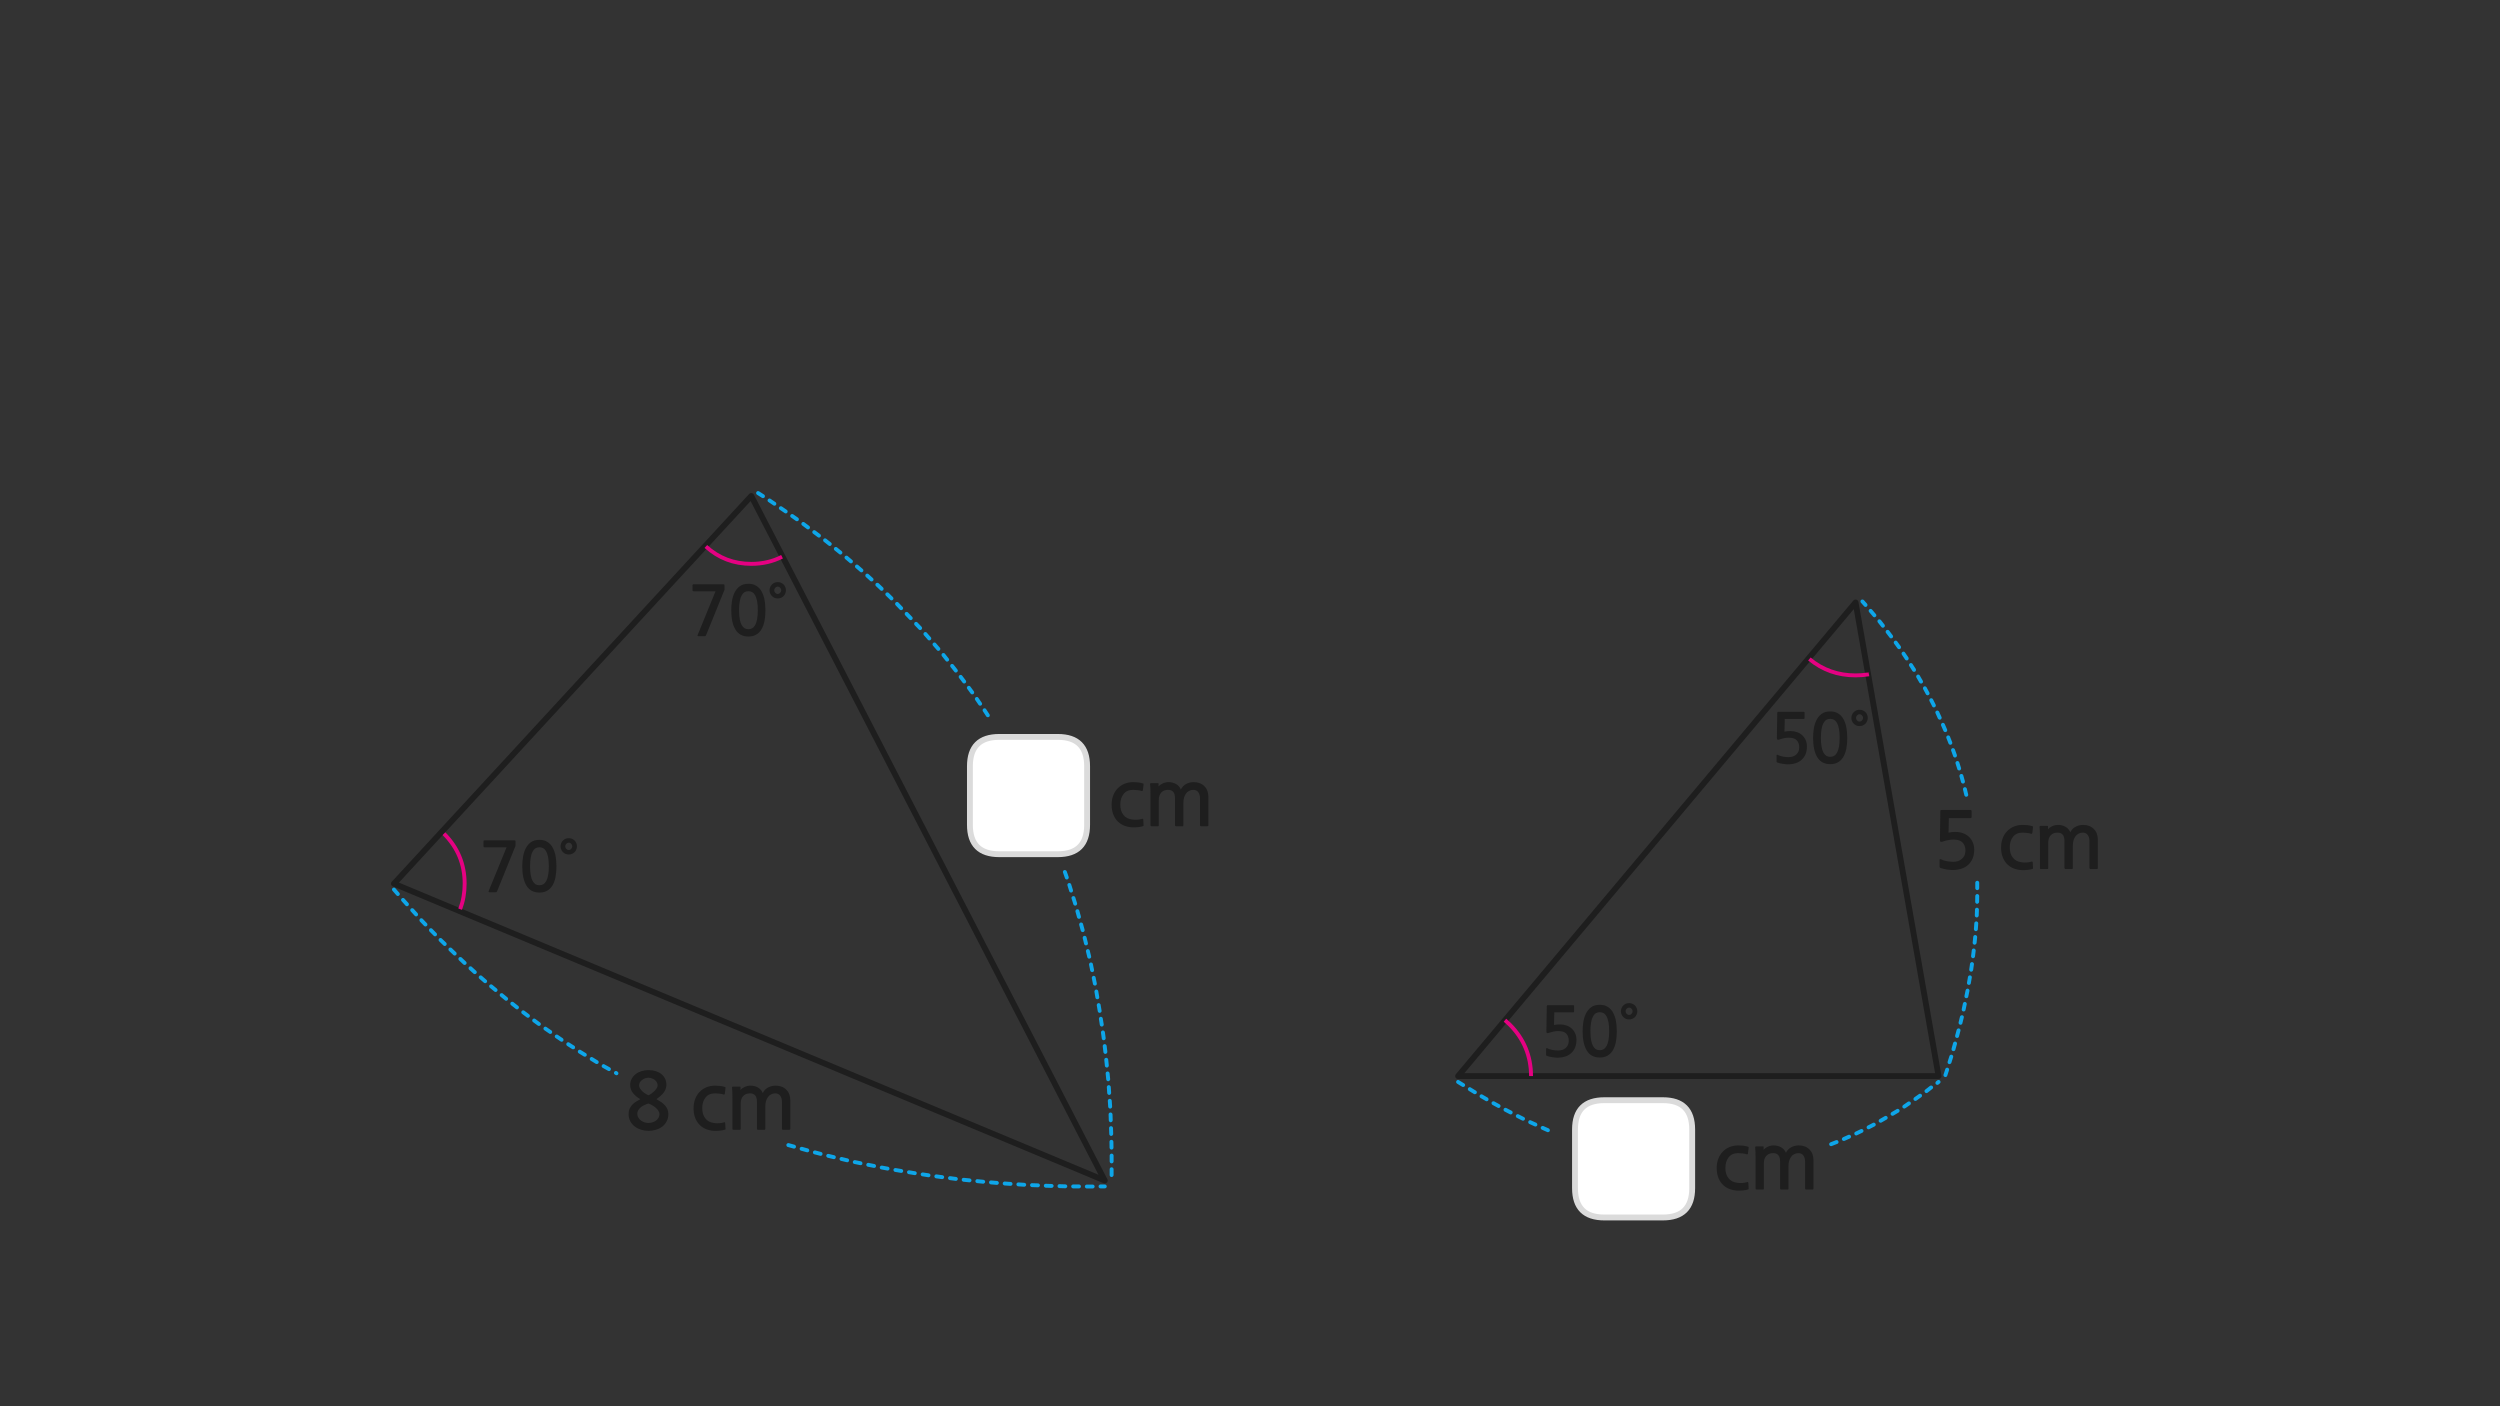 
<svg xmlns="http://www.w3.org/2000/svg" version="1.1" xmlns:xlink="http://www.w3.org/1999/xlink" preserveAspectRatio="none" x="0px" y="0px" width="1280px" height="720px" viewBox="0 0 1280 720">
<rect x="0" y="0" width="1280" height="720" fill="#333333" stroke="none"/>
<defs>
<g id="Layer0_0_FILL">
<path fill="#1E1E1E" stroke="none" d="
M 1072 424.4
Q 1069.95 422.35 1066.55 422.35 1064.5 422.35 1062.7 423.3 1060.9 424.25 1060 426.15 1059.25 424.3 1057.5 423.3 1055.8 422.35 1053.7 422.35 1052.15 422.35 1050.75 423 1049.35 423.65 1048.55 424.55
L 1048.6 423.15
Q 1048.6 422.85 1048.25 422.85
L 1044.85 422.85
Q 1044.2 422.85 1044.25 423.35 1044.35 424.15 1044.4 425.55 1044.45 426.95 1044.45 428.5
L 1044.45 444.4
Q 1044.45 444.6 1044.55 444.8 1044.7 444.95 1044.9 444.95
L 1048.25 444.95
Q 1048.7 444.95 1048.7 444.45
L 1048.7 431.45
Q 1048.7 429.05 1049.95 427.7 1051.2 426.3 1053.45 426.3 1057 426.3 1057 430.55
L 1057 444.4
Q 1057 444.6 1057.15 444.8 1057.3 444.95 1057.5 444.95
L 1060.85 444.95
Q 1061.3 444.95 1061.3 444.45
L 1061.3 432.85
Q 1061.3 431.45 1061.65 430.25 1062 429.05 1062.65 428.2 1063.25 427.3 1064.2 426.85 1065.15 426.3 1066.35 426.3 1068.05 426.3 1068.9 427.5 1069.8 428.7 1069.8 430.55
L 1069.8 444.4
Q 1069.8 444.6 1069.95 444.8 1070.1 444.95 1070.3 444.95
L 1073.65 444.95
Q 1073.8 444.95 1074 444.8 1074.1 444.65 1074.1 444.45
L 1074.1 430.05
Q 1074.1 426.4 1072 424.4
M 1030.6 439.15
Q 1029 437.15 1029 433.9 1029 430.5 1030.7 428.4 1032.35 426.3 1035.6 426.3 1036.65 426.3 1037.8 426.45 1039 426.55 1039.9 426.9 1040.25 426.95 1040.35 426.85 1040.55 426.7 1040.55 426.45
L 1040.9 423.7
Q 1040.95 423.3 1040.9 423.2 1040.8 423.1 1040.65 423.05 1039.45 422.65 1038.2 422.5 1036.9 422.35 1035.7 422.35 1033.15 422.35 1031.1 423.2 1029.1 424.05 1027.6 425.6 1026.15 427.1 1025.35 429.25 1024.55 431.35 1024.55 433.9 1024.55 436.3 1025.2 438.35 1025.9 440.4 1027.2 441.95 1028.5 443.45 1030.45 444.4 1032.4 445.3 1034.9 445.5 1035.7 445.5 1036.5 445.5 1037.35 445.5 1038.05 445.4 1038.8 445.3 1039.45 445.2 1040.1 445.1 1040.55 444.9 1040.85 444.85 1040.9 444.7 1040.95 444.55 1040.9 444.25
L 1040.75 441.5
Q 1040.7 441.25 1040.6 441.15 1040.45 441 1040.1 441.15 1037.9 441.85 1035.15 441.5 1032.15 441.15 1030.6 439.15
M 993.6 414.85
Q 993.45 414.95 993.45 415.4
L 993.25 430.15
Q 993.25 431.5 994.8 430.85 996.05 430.4 997.45 430.15 998.85 429.85 1000.15 429.85 1003.45 429.85 1004.85 431.4 1006.3 432.9 1006.3 435.5 1006.3 438.2 1004.5 439.7 1002.8 441.25 1000.1 441.25 999.4 441.25 998.55 441.15 997.75 441.1 996.9 440.95 996.05 440.75 995.25 440.55 994.45 440.3 993.9 440 993.05 439.6 993.05 440.3
L 993.05 443.55
Q 993.05 443.85 993.05 444 993.1 444.1 993.35 444.3 994 444.6 994.95 444.8 995.85 445.05 996.8 445.2 997.75 445.3 998.55 445.4 999.4 445.45 999.8 445.45 1002.1 445.45 1004.15 444.8 1006.25 444.15 1007.65 442.85 1010.8 440.05 1010.8 435 1010.8 432.9 1010.05 431.25 1009.3 429.55 1008 428.35 1006.7 427.2 1004.95 426.55 1003.2 425.95 1001.2 425.95 999.25 425.95 997.65 426.3
L 997.8 418.9 1008.95 418.9
Q 1009.2 418.9 1009.35 418.7 1009.45 418.55 1009.45 418.3
L 1009.45 415.25
Q 1009.45 415.05 1009.35 414.9 1009.2 414.7 1008.95 414.7
L 994.3 414.7
Q 993.7 414.7 993.6 414.85
M 613.5 405.6
Q 614.4 406.8 614.4 408.65
L 614.4 422.5
Q 614.4 422.7 614.55 422.9 614.7 423.05 614.9 423.05
L 618.25 423.05
Q 618.4 423.05 618.6 422.9 618.7 422.75 618.7 422.55
L 618.7 408.15
Q 618.7 404.5 616.6 402.5 614.55 400.45 611.15 400.45 609.1 400.45 607.3 401.4 605.5 402.35 604.6 404.25 603.85 402.4 602.1 401.4 600.4 400.45 598.3 400.45 596.75 400.45 595.35 401.1 593.95 401.75 593.15 402.65
L 593.2 401.25
Q 593.2 400.95 592.85 400.95
L 589.45 400.95
Q 588.8 400.95 588.85 401.45 588.95 402.25 589 403.65 589.05 405.05 589.05 406.6
L 589.05 422.5
Q 589.05 422.7 589.15 422.9 589.3 423.05 589.5 423.05
L 592.85 423.05
Q 593.3 423.05 593.3 422.55
L 593.3 409.55
Q 593.3 407.15 594.55 405.8 595.8 404.4 598.05 404.4 601.6 404.4 601.6 408.65
L 601.6 422.5
Q 601.6 422.7 601.75 422.9 601.9 423.05 602.1 423.05
L 605.45 423.05
Q 605.9 423.05 605.9 422.55
L 605.9 410.95
Q 605.9 409.55 606.25 408.35 606.6 407.15 607.25 406.3 607.85 405.4 608.8 404.95 609.75 404.4 610.95 404.4 612.65 404.4 613.5 405.6
M 585.5 401.3
Q 585.4 401.2 585.25 401.15 584.05 400.75 582.8 400.6 581.5 400.45 580.3 400.45 577.75 400.45 575.7 401.3 573.7 402.15 572.2 403.7 570.75 405.2 569.95 407.35 569.15 409.45 569.15 412 569.15 414.4 569.8 416.45 570.5 418.5 571.8 420.05 573.1 421.55 575.05 422.5 577 423.4 579.5 423.6 580.3 423.6 581.1 423.6 581.95 423.6 582.65 423.5 583.4 423.4 584.05 423.3 584.7 423.2 585.15 423 585.45 422.95 585.5 422.8 585.55 422.65 585.5 422.35
L 585.35 419.6
Q 585.3 419.35 585.2 419.25 585.05 419.1 584.7 419.25 582.5 419.95 579.75 419.6 576.75 419.25 575.2 417.25 573.6 415.25 573.6 412 573.6 408.6 575.3 406.5 576.95 404.4 580.2 404.4 581.25 404.4 582.4 404.55 583.6 404.65 584.5 405 584.85 405.05 584.95 404.95 585.15 404.8 585.15 404.55
L 585.5 401.8
Q 585.55 401.4 585.5 401.3
M 899.25 586.95
Q 898.6 586.95 898.65 587.45 898.75 588.25 898.8 589.65 898.85 591.05 898.85 592.6
L 898.85 608.5
Q 898.85 608.7 898.95 608.9 899.1 609.05 899.3 609.05
L 902.65 609.05
Q 903.1 609.05 903.1 608.55
L 903.1 595.55
Q 903.1 593.15 904.35 591.8 905.6 590.4 907.85 590.4 911.4 590.4 911.4 594.65
L 911.4 608.5
Q 911.4 608.7 911.55 608.9 911.7 609.05 911.9 609.05
L 915.25 609.05
Q 915.7 609.05 915.7 608.55
L 915.7 596.95
Q 915.7 595.55 916.05 594.35 916.4 593.15 917.05 592.3 917.65 591.4 918.6 590.95 919.55 590.4 920.75 590.4 922.45 590.4 923.3 591.6 924.2 592.8 924.2 594.65
L 924.2 608.5
Q 924.2 608.7 924.35 608.9 924.5 609.05 924.7 609.05
L 928.05 609.05
Q 928.2 609.05 928.4 608.9 928.5 608.75 928.5 608.55
L 928.5 594.15
Q 928.5 590.5 926.4 588.5 924.35 586.45 920.95 586.45 918.9 586.45 917.1 587.4 915.3 588.35 914.4 590.25 913.65 588.4 911.9 587.4 910.2 586.45 908.1 586.45 906.55 586.45 905.15 587.1 903.75 587.75 902.95 588.65
L 903 587.25
Q 903 586.95 902.65 586.95
L 899.25 586.95
M 882 589.7
Q 880.55 591.2 879.75 593.35 878.95 595.45 878.95 598 878.95 600.4 879.6 602.45 880.3 604.5 881.6 606.05 882.9 607.55 884.85 608.5 886.8 609.4 889.3 609.6 890.1 609.6 890.9 609.6 891.75 609.6 892.45 609.5 893.2 609.4 893.85 609.3 894.5 609.2 894.95 609 895.25 608.95 895.3 608.8 895.35 608.65 895.3 608.35
L 895.15 605.6
Q 895.1 605.35 895 605.25 894.85 605.1 894.5 605.25 892.3 605.95 889.55 605.6 886.55 605.25 885 603.25 883.4 601.25 883.4 598 883.4 594.6 885.1 592.5 886.75 590.4 890 590.4 891.05 590.4 892.2 590.55 893.4 590.65 894.3 591 894.65 591.05 894.75 590.95 894.95 590.8 894.95 590.55
L 895.3 587.8
Q 895.35 587.4 895.3 587.3 895.2 587.2 895.05 587.15 893.85 586.75 892.6 586.6 891.3 586.45 890.1 586.45 887.55 586.45 885.5 587.3 883.5 588.15 882 589.7
M 393.2 561.7
Q 393.8 560.8 394.75 560.35 395.7 559.8 396.9 559.8 398.6 559.8 399.45 561 400.35 562.2 400.35 564.05
L 400.35 577.9
Q 400.35 578.1 400.5 578.3 400.65 578.45 400.85 578.45
L 404.2 578.45
Q 404.35 578.45 404.55 578.3 404.65 578.15 404.65 577.95
L 404.65 563.55
Q 404.65 559.9 402.55 557.9 400.5 555.85 397.1 555.85 395.05 555.85 393.25 556.8 391.45 557.75 390.55 559.65 389.8 557.8 388.05 556.8 386.35 555.85 384.25 555.85 382.7 555.85 381.3 556.5 379.9 557.15 379.1 558.05
L 379.15 556.65
Q 379.15 556.35 378.8 556.35
L 375.4 556.35
Q 374.75 556.35 374.8 556.85 374.9 557.65 374.95 559.05 375 560.45 375 562
L 375 577.9
Q 375 578.1 375.1 578.3 375.25 578.45 375.45 578.45
L 378.8 578.45
Q 379.25 578.45 379.25 577.95
L 379.25 564.95
Q 379.25 562.55 380.5 561.2 381.75 559.8 384 559.8 387.55 559.8 387.55 564.05
L 387.55 577.9
Q 387.55 578.1 387.7 578.3 387.85 578.45 388.05 578.45
L 391.4 578.45
Q 391.85 578.45 391.85 577.95
L 391.85 566.35
Q 391.85 564.95 392.2 563.75 392.55 562.55 393.2 561.7
M 359.55 567.4
Q 359.55 564 361.25 561.9 362.9 559.8 366.15 559.8 367.2 559.8 368.35 559.95 369.55 560.05 370.45 560.4 370.8 560.45 370.9 560.35 371.1 560.2 371.1 559.95
L 371.45 557.2
Q 371.5 556.8 371.45 556.7 371.35 556.6 371.2 556.55 370 556.15 368.75 556 367.45 555.85 366.25 555.85 363.7 555.85 361.65 556.7 359.65 557.55 358.15 559.1 356.7 560.6 355.9 562.75 355.1 564.85 355.1 567.4 355.1 569.8 355.75 571.85 356.45 573.9 357.75 575.45 359.05 576.95 361 577.9 362.95 578.8 365.45 579 366.25 579 367.05 579 367.9 579 368.6 578.9 369.35 578.8 370 578.7 370.65 578.6 371.1 578.4 371.4 578.35 371.45 578.2 371.5 578.05 371.45 577.75
L 371.3 575
Q 371.25 574.75 371.15 574.65 371 574.5 370.65 574.65 368.45 575.35 365.7 575 362.7 574.65 361.15 572.65 359.55 570.65 359.55 567.4
M 323.4 552.4
Q 322.65 553.8 322.65 555.5 322.65 557.8 324.05 559.6 325.45 561.4 327.85 562.8 326.65 563.4 325.55 564.1 324.45 564.8 323.65 565.7 322.85 566.6 322.3 567.75 321.85 568.9 321.85 570.4 321.85 572.55 322.75 574.15 323.65 575.8 325.1 576.85 326.55 577.9 328.35 578.45 330.2 579 332 579 333.95 579 335.75 578.45 337.65 577.9 339.05 576.85 340.45 575.8 341.3 574.15 342.2 572.55 342.2 570.4 342.2 569 341.75 568 341.35 566.95 340.55 566.05 339.75 565.15 338.65 564.35 337.5 563.6 336.1 562.75 338.7 560.95 339.95 559.2 341.2 557.4 341.2 555.4 341.2 553.65 340.5 552.25 339.8 550.85 338.6 549.9 337.4 548.95 335.7 548.4 334 547.9 332 547.9 330.05 547.9 328.35 548.45 326.65 549 325.4 550 324.15 551 323.4 552.4
M 335.3 552.95
Q 335.95 553.5 336.3 554.2 336.7 554.9 336.7 555.7 336.7 556.4 336.2 557.2 335.7 558 334.95 558.75 334.2 559.45 333.4 560 332.65 560.55 332 560.8 331.5 560.6 330.7 560.1 329.9 559.65 329.1 558.95 328.35 558.25 327.8 557.45 327.2 556.65 327.2 555.8 327.2 554.85 327.65 554.1 328.1 553.4 328.8 552.9 329.45 552.4 330.3 552.1 331.15 551.8 332 551.8 332.95 551.8 333.8 552.15 334.65 552.4 335.3 552.95
M 326.9 568.25
Q 327.5 567.35 328.35 566.7 329.2 566.05 330.25 565.65 331.2 565.2 332 565 333 565.35 334 565.95 335 566.55 335.85 567.25 336.65 568 337.15 568.8 337.65 569.65 337.65 570.4 337.65 571.45 337.15 572.3 336.65 573.15 335.85 573.75 335.05 574.35 334.05 574.65 333 574.95 332 574.95 331.05 574.95 330 574.65 329 574.3 328.15 573.7 327.35 573.1 326.85 572.25 326.3 571.4 326.3 570.4 326.3 569.15 326.9 568.25
M 248.15 433.85
L 259.35 433.85 250.2 456.2
Q 250.05 456.6 250.2 456.7 250.35 456.85 250.85 456.85
L 253.7 456.85
Q 254.05 456.85 254.2 456.75 254.3 456.6 254.5 456.35
L 263.75 433.55
Q 263.95 433.3 263.95 433
L 263.95 430.85
Q 263.95 430.5 263.8 430.35 263.65 430.25 263.05 430.25
L 248.15 430.25
Q 247.55 430.25 247.55 430.8
L 247.55 433.25
Q 247.55 433.55 247.75 433.7 247.95 433.85 248.15 433.85
M 284.9 443.5
Q 284.9 442.05 284.75 440.5 284.6 438.95 284.3 437.45 283.9 435.95 283.3 434.6 282.7 433.25 281.7 432.2 280.75 431.2 279.4 430.6 278 430 276.2 430 273.45 430 271.7 431.3 270 432.6 269.05 434.6 268.1 436.6 267.75 438.95 267.4 441.35 267.4 443.5 267.4 449.9 269.55 453.45 271.7 457 276.2 457 278.45 457 280.05 456.1 281.7 455.2 282.8 453.45 283.85 451.75 284.4 449.2 284.9 446.7 284.9 443.5
M 271.75 439
Q 272.05 437.15 272.7 436 273.35 434.8 274.2 434.3 275.05 433.8 276.2 433.8 277.3 433.8 278.15 434.3 279.05 434.8 279.7 436 280.3 437.15 280.65 439 281 440.85 281 443.5 281 446.2 280.65 448.05 280.3 449.9 279.7 451.05 279.05 452.2 278.15 452.75 277.3 453.25 276.2 453.25 275.05 453.25 274.2 452.75 273.35 452.2 272.7 451.05 272.05 449.9 271.75 448.05 271.4 446.2 271.4 443.5 271.4 440.85 271.75 439
M 295.05 431.65
Q 294.75 430.9 294.2 430.35 293.6 429.8 292.85 429.45 292.1 429.15 291.2 429.15 290.3 429.15 289.55 429.45 288.8 429.8 288.25 430.35 287.65 430.9 287.35 431.65 287 432.45 287 433.3 287 434.2 287.35 434.95 287.65 435.75 288.25 436.3 288.8 436.85 289.55 437.2 290.3 437.5 291.2 437.5 292.1 437.5 292.85 437.2 293.6 436.85 294.2 436.3 294.75 435.75 295.05 434.95 295.4 434.2 295.4 433.3 295.4 432.45 295.05 431.65
M 291.2 431.45
Q 291.95 431.45 292.45 432.05 293 432.6 293 433.3 293 434.05 292.45 434.6 291.95 435.2 291.2 435.2 290.45 435.2 289.9 434.6 289.4 434.05 289.4 433.3 289.4 432.6 289.9 432.05 290.45 431.45 291.2 431.45
M 370.8 299.25
Q 370.65 299.15 370.05 299.15
L 355.15 299.15
Q 354.55 299.15 354.55 299.7
L 354.55 302.15
Q 354.55 302.45 354.75 302.6 354.95 302.75 355.15 302.75
L 366.35 302.75 357.2 325.1
Q 357.05 325.5 357.2 325.6 357.35 325.75 357.85 325.75
L 360.7 325.75
Q 361.05 325.75 361.2 325.65 361.3 325.5 361.5 325.25
L 370.75 302.45
Q 370.95 302.2 370.95 301.9
L 370.95 299.75
Q 370.95 299.4 370.8 299.25
M 391.3 306.35
Q 390.9 304.85 390.3 303.5 389.7 302.15 388.7 301.1 387.75 300.1 386.4 299.5 385 298.9 383.2 298.9 380.45 298.9 378.7 300.2 377 301.5 376.05 303.5 375.1 305.5 374.75 307.85 374.4 310.25 374.4 312.4 374.4 318.8 376.55 322.35 378.7 325.9 383.2 325.9 385.45 325.9 387.05 325 388.7 324.1 389.8 322.35 390.85 320.65 391.4 318.1 391.9 315.6 391.9 312.4 391.9 310.95 391.75 309.4 391.6 307.85 391.3 306.35
M 386.7 304.9
Q 387.3 306.05 387.65 307.9 388 309.75 388 312.4 388 315.1 387.65 316.95 387.3 318.8 386.7 319.95 386.05 321.1 385.15 321.65 384.3 322.15 383.2 322.15 382.05 322.15 381.2 321.65 380.35 321.1 379.7 319.95 379.05 318.8 378.75 316.95 378.4 315.1 378.4 312.4 378.4 309.75 378.75 307.9 379.05 306.05 379.7 304.9 380.35 303.7 381.2 303.2 382.05 302.7 383.2 302.7 384.3 302.7 385.15 303.2 386.05 303.7 386.7 304.9
M 402.4 302.2
Q 402.4 301.35 402.05 300.55 401.75 299.8 401.2 299.25 400.6 298.7 399.85 298.35 399.1 298.05 398.2 298.05 397.3 298.05 396.55 298.35 395.8 298.7 395.25 299.25 394.65 299.8 394.35 300.55 394 301.35 394 302.2 394 303.1 394.35 303.85 394.65 304.65 395.25 305.2 395.8 305.75 396.55 306.1 397.3 306.4 398.2 306.4 399.1 306.4 399.85 306.1 400.6 305.75 401.2 305.2 401.75 304.65 402.05 303.85 402.4 303.1 402.4 302.2
M 398.2 300.35
Q 398.95 300.35 399.45 300.95 400 301.5 400 302.2 400 302.95 399.45 303.5 398.95 304.1 398.2 304.1 397.45 304.1 396.9 303.5 396.4 302.95 396.4 302.2 396.4 301.5 396.9 300.95 397.45 300.35 398.2 300.35
M 831.15 514.8
Q 830.55 515.35 830.25 516.1 829.9 516.9 829.9 517.75 829.9 518.65 830.25 519.4 830.55 520.2 831.15 520.75 831.7 521.3 832.45 521.65 833.2 521.95 834.1 521.95 835 521.95 835.75 521.65 836.5 521.3 837.1 520.75 837.65 520.2 837.95 519.4 838.3 518.65 838.3 517.75 838.3 516.9 837.95 516.1 837.65 515.35 837.1 514.8 836.5 514.25 835.75 513.9 835 513.6 834.1 513.6 833.2 513.6 832.45 513.9 831.7 514.25 831.15 514.8
M 834.1 519.65
Q 833.35 519.65 832.8 519.05 832.3 518.5 832.3 517.75 832.3 517.05 832.8 516.5 833.35 515.9 834.1 515.9 834.85 515.9 835.35 516.5 835.9 517.05 835.9 517.75 835.9 518.5 835.35 519.05 834.85 519.65 834.1 519.65
M 814.6 515.75
Q 812.9 517.05 811.95 519.05 811 521.05 810.65 523.4 810.3 525.8 810.3 527.95 810.3 534.35 812.45 537.9 814.6 541.45 819.1 541.45 821.35 541.45 822.95 540.55 824.6 539.65 825.7 537.9 826.75 536.2 827.3 533.65 827.8 531.15 827.8 527.95 827.8 526.5 827.65 524.95 827.5 523.4 827.2 521.9 826.8 520.4 826.2 519.05 825.6 517.7 824.6 516.65 823.65 515.65 822.3 515.05 820.9 514.45 819.1 514.45 816.35 514.45 814.6 515.75
M 819.1 518.25
Q 820.2 518.25 821.05 518.75 821.95 519.25 822.6 520.45 823.2 521.6 823.55 523.45 823.9 525.3 823.9 527.95 823.9 530.65 823.55 532.5 823.2 534.35 822.6 535.5 821.95 536.65 821.05 537.2 820.2 537.7 819.1 537.7 817.95 537.7 817.1 537.2 816.25 536.65 815.6 535.5 814.95 534.35 814.65 532.5 814.3 530.65 814.3 527.95 814.3 525.3 814.65 523.45 814.95 521.6 815.6 520.45 816.25 519.25 817.1 518.75 817.95 518.25 819.1 518.25
M 792.1 514.75
Q 792 514.85 791.95 515.25
L 791.75 528.15
Q 791.75 529.35 793.15 528.8 794.25 528.4 795.45 528.15 796.7 527.9 797.8 527.9 800.7 527.9 801.95 529.25 803.2 530.6 803.2 532.85 803.2 535.2 801.65 536.55 800.15 537.85 797.8 537.85 797.15 537.85 796.45 537.8 795.7 537.75 795 537.6 794.25 537.45 793.55 537.25 792.85 537.05 792.35 536.75 791.6 536.45 791.6 537.05
L 791.6 539.9
Q 791.6 540.15 791.6 540.25 791.65 540.35 791.85 540.55 792.45 540.8 793.25 541 794.1 541.2 794.9 541.3 795.7 541.45 796.45 541.5 797.15 541.55 797.5 541.55 799.5 541.55 801.35 540.95 803.15 540.4 804.4 539.25 807.15 536.8 807.15 532.4 807.15 530.6 806.5 529.1 805.85 527.65 804.7 526.6 803.55 525.55 802.05 525.05 800.5 524.5 798.75 524.5 797 524.5 795.65 524.8
L 795.8 518.3 805.55 518.3
Q 805.75 518.3 805.85 518.15 805.95 518 805.95 517.8
L 805.95 515.1
Q 805.95 514.95 805.85 514.8 805.75 514.65 805.55 514.65
L 792.7 514.65
Q 792.2 514.65 792.1 514.75
M 953.75 363.7
Q 953 363.4 952.1 363.4 951.2 363.4 950.45 363.7 949.7 364.05 949.15 364.6 948.55 365.15 948.25 365.9 947.9 366.7 947.9 367.55 947.9 368.45 948.25 369.2 948.55 370 949.15 370.55 949.7 371.1 950.45 371.45 951.2 371.75 952.1 371.75 953 371.75 953.75 371.45 954.5 371.1 955.1 370.55 955.65 370 955.95 369.2 956.3 368.45 956.3 367.55 956.3 366.7 955.95 365.9 955.65 365.15 955.1 364.6 954.5 364.05 953.75 363.7
M 953.9 367.55
Q 953.9 368.3 953.35 368.85 952.85 369.45 952.1 369.45 951.35 369.45 950.8 368.85 950.3 368.3 950.3 367.55 950.3 366.85 950.8 366.3 951.35 365.7 952.1 365.7 952.85 365.7 953.35 366.3 953.9 366.85 953.9 367.55
M 928.65 373.2
Q 928.3 375.6 928.3 377.75 928.3 384.15 930.45 387.7 932.6 391.25 937.1 391.25 939.35 391.25 940.95 390.35 942.6 389.45 943.7 387.7 944.75 386 945.3 383.45 945.8 380.95 945.8 377.75 945.8 376.3 945.65 374.75 945.5 373.2 945.2 371.7 944.8 370.2 944.2 368.85 943.6 367.5 942.6 366.45 941.65 365.45 940.3 364.85 938.9 364.25 937.1 364.25 934.35 364.25 932.6 365.55 930.9 366.85 929.95 368.85 929 370.85 928.65 373.2
M 937.1 368.05
Q 938.2 368.05 939.05 368.55 939.95 369.05 940.6 370.25 941.2 371.4 941.55 373.25 941.9 375.1 941.9 377.75 941.9 380.45 941.55 382.3 941.2 384.15 940.6 385.3 939.95 386.45 939.05 387 938.2 387.5 937.1 387.5 935.95 387.5 935.1 387 934.25 386.45 933.6 385.3 932.95 384.15 932.65 382.3 932.3 380.45 932.3 377.75 932.3 375.1 932.65 373.25 932.95 371.4 933.6 370.25 934.25 369.05 935.1 368.55 935.95 368.05 937.1 368.05
M 913.8 368.1
L 923.55 368.1
Q 923.75 368.1 923.85 367.95 923.95 367.8 923.95 367.6
L 923.95 364.9
Q 923.95 364.75 923.85 364.6 923.75 364.45 923.55 364.45
L 910.7 364.45
Q 910.2 364.45 910.1 364.55 910 364.65 909.95 365.05
L 909.75 377.95
Q 909.75 379.15 911.15 378.6 912.25 378.2 913.45 377.95 914.7 377.7 915.8 377.7 918.7 377.7 919.95 379.05 921.2 380.4 921.2 382.65 921.2 385 919.65 386.35 918.15 387.65 915.8 387.65 915.15 387.65 914.45 387.6 913.7 387.55 913 387.4 912.25 387.25 911.55 387.05 910.85 386.85 910.35 386.55 909.6 386.25 909.6 386.85
L 909.6 389.7
Q 909.6 389.95 909.6 390.05 909.65 390.15 909.85 390.35 910.45 390.6 911.25 390.8 912.1 391 912.9 391.1 913.7 391.25 914.45 391.3 915.15 391.35 915.5 391.35 917.5 391.35 919.35 390.75 921.15 390.2 922.4 389.05 925.15 386.6 925.15 382.2 925.15 380.4 924.5 378.9 923.85 377.45 922.7 376.4 921.55 375.35 920.05 374.85 918.5 374.3 916.75 374.3 915 374.3 913.65 374.6
L 913.8 368.1 Z"/>

<path fill="#FFFFFF" stroke="none" d="
M 511.6 377.3
Q 496.6 377.3 496.6 392.3
L 496.6 422.35
Q 496.6 437.35 511.6 437.35
L 541.6 437.35
Q 556.6 437.35 556.6 422.35
L 556.6 392.3
Q 556.6 377.3 541.6 377.3
L 511.6 377.3
M 866.4 578.3
Q 866.4 563.3 851.4 563.3
L 821.4 563.3
Q 806.4 563.3 806.4 578.3
L 806.4 608.35
Q 806.4 623.35 821.4 623.35
L 851.4 623.35
Q 866.4 623.35 866.4 608.35
L 866.4 578.3 Z"/>
</g>

<g id="Layer0_0_STROKES_1_FILL">
<path fill="#0EA6E9" stroke="none" d="
M 496.3 605.35
Q 496.708 605.389 497 605.1 497.352 604.861 497.4 604.45 497.44 604.043 497.15 603.7 496.911 603.398 496.5 603.35 495 603.2 493.5 603.05 493.092 603.011 492.75 603.25 492.448 603.539 492.4 603.95 492.361 604.357 492.6 604.65 492.889 605.002 493.3 605.05 494.8 605.2 496.3 605.35
M 499.6 605.35
Q 499.889 605.702 500.3 605.75 501.8 605.9 503.3 606.05 503.708 606.089 504 605.8 504.352 605.561 504.4 605.15 504.44 604.743 504.15 604.4 503.911 604.098 503.5 604.05 502 603.9 500.5 603.75 500.092 603.711 499.75 603.95 499.448 604.239 499.4 604.65 499.361 605.057 499.6 605.35
M 510.45 604.65
Q 508.988 604.55 507.5 604.4 507.092 604.361 506.75 604.6 506.448 604.889 506.4 605.3 506.361 605.707 506.6 606 506.889 606.352 507.3 606.4 508.812 606.55 510.3 606.65 510.737 606.675 511.05 606.4 511.367 606.132 511.4 605.7 511.425 605.313 511.15 605 510.882 604.683 510.45 604.65
M 525.15 605.95
Q 524.882 605.633 524.45 605.6 522.975 605.5 521.45 605.4 521.063 605.375 520.75 605.65 520.433 605.918 520.4 606.3 520.375 606.737 520.65 607.05 520.918 607.367 521.3 607.4 522.825 607.5 524.3 607.6 524.737 607.625 525.05 607.35 525.367 607.082 525.4 606.65 525.425 606.263 525.15 605.95
M 518.15 605.5
Q 517.882 605.183 517.45 605.15 515.975 605.05 514.45 604.95 514.063 604.925 513.75 605.2 513.433 605.468 513.4 605.85 513.375 606.287 513.65 606.6 513.918 606.917 514.3 606.95 515.825 607.05 517.3 607.15 517.737 607.175 518.05 606.9 518.367 606.632 518.4 606.2 518.425 605.813 518.15 605.5
M 542.4 608.3
Q 543.925 608.35 545.4 608.4 545.83 608.411 546.1 608.1 546.432 607.839 546.45 607.4 546.461 607.02 546.15 606.7 545.889 606.418 545.45 606.4 543.975 606.35 542.45 606.3 542.07 606.289 541.75 606.55 541.468 606.861 541.45 607.25 541.439 607.68 541.7 607.95 542.011 608.282 542.4 608.3
M 534.75 606.35
Q 534.468 606.661 534.45 607.05 534.439 607.48 534.7 607.75 535.011 608.082 535.4 608.1 536.925 608.15 538.4 608.2 538.83 608.211 539.1 607.9 539.432 607.639 539.45 607.2 539.461 606.82 539.15 606.5 538.889 606.218 538.45 606.2 536.975 606.15 535.45 606.1 535.07 606.089 534.75 606.35
M 531.45 605.9
Q 529.925 605.85 528.4 605.8 528.02 605.789 527.7 606.05 527.418 606.361 527.4 606.75 527.389 607.18 527.65 607.45 527.961 607.782 528.35 607.8 529.875 607.85 531.4 607.9 531.829 607.911 532.1 607.6 532.432 607.339 532.45 606.9 532.461 606.52 532.15 606.2 531.889 605.918 531.45 605.9
M 566.35 606.75
Q 566.061 606.454 565.65 606.45 564.55 606.45 563.45 606.45 563.039 606.454 562.75 606.75 562.454 607.039 562.45 607.45 562.454 607.861 562.75 608.15 563.039 608.446 563.45 608.45 564.55 608.45 565.65 608.45 566.061 608.446 566.35 608.15 566.646 607.861 566.65 607.45 566.646 607.039 566.35 606.75
M 553.45 607.45
Q 553.446 607.039 553.15 606.75 552.861 606.454 552.45 606.45 550.95 606.45 549.45 606.45 549.039 606.454 548.75 606.75 548.454 607.039 548.45 607.45 548.454 607.861 548.75 608.15 549.039 608.446 549.45 608.45 550.95 608.45 552.45 608.45 552.861 608.446 553.15 608.15 553.446 607.861 553.45 607.45
M 556.45 606.5
Q 556.039 606.504 555.75 606.8 555.454 607.089 555.45 607.5 555.454 607.911 555.75 608.2 556.039 608.496 556.45 608.5 557.95 608.5 559.45 608.5 559.861 608.496 560.15 608.2 560.446 607.911 560.45 607.5 560.446 607.089 560.15 606.8 559.861 606.504 559.45 606.5 557.95 606.5 556.45 606.5
M 570.15 598.6
Q 570.132 598.211 569.8 597.9 569.53 597.639 569.1 597.65 568.711 597.668 568.4 597.95 568.139 598.27 568.15 598.65 568.199 600.15 568.15 601.6 568.139 602.03 568.4 602.3 568.711 602.632 569.1 602.65 569.53 602.661 569.8 602.35 570.132 602.089 570.15 601.65 570.201 600.15 570.15 598.6
M 441.4 595.05
Q 441.2 594.706 440.8 594.6 439.3 594.325 437.85 594 437.446 593.944 437.1 594.15 436.756 594.4 436.65 594.8 436.594 595.204 436.8 595.55 437.05 595.894 437.45 595.95 438.9 596.275 440.4 596.55 440.804 596.655 441.15 596.4 441.494 596.2 441.55 595.8 441.656 595.395 441.4 595.05
M 447.35 597.95
Q 447.754 598.055 448.1 597.8 448.444 597.6 448.5 597.2 448.606 596.795 448.35 596.45 448.15 596.106 447.75 596 446.25 595.725 444.75 595.4 444.346 595.344 444 595.55 443.656 595.8 443.55 596.2 443.494 596.605 443.7 596.95 443.95 597.294 444.35 597.35 445.85 597.675 447.35 597.95
M 455.4 598.5
Q 455.492 598.115 455.25 597.75 455.02 597.441 454.6 597.35 453.137 597.125 451.65 596.8 451.246 596.744 450.9 596.95 450.556 597.2 450.45 597.6 450.394 598.005 450.6 598.35 450.85 598.694 451.25 598.75 452.762 599.075 454.25 599.3 454.685 599.392 455 599.15 455.36 598.92 455.4 598.5
M 462.4 599.7
Q 462.492 599.315 462.25 598.95 462.02 598.641 461.6 598.55 460.125 598.325 458.6 598.05 458.215 598.008 457.85 598.25 457.54 598.48 457.45 598.85 457.408 599.285 457.65 599.6 457.88 599.959 458.25 600 459.775 600.275 461.25 600.5 461.685 600.592 462 600.35 462.36 600.12 462.4 599.7
M 469.2 600.1
Q 468.97 599.791 468.55 599.7 467.075 599.475 465.55 599.2 465.165 599.158 464.8 599.4 464.49 599.63 464.4 600 464.358 600.435 464.6 600.75 464.83 601.109 465.2 601.15 466.725 601.425 468.2 601.65 468.635 601.742 468.95 601.5 469.31 601.27 469.35 600.85 469.442 600.465 469.2 600.1
M 485.8 602.4
Q 485.463 602.659 485.4 603.05 485.346 603.477 485.6 603.8 485.859 604.137 486.25 604.2 487.775 604.4 489.25 604.6 489.677 604.653 490 604.4 490.337 604.141 490.4 603.7 490.454 603.323 490.2 603 489.941 602.663 489.5 602.6 488.025 602.4 486.5 602.2 486.123 602.147 485.8 602.4
M 479.5 601.3
Q 479.123 601.247 478.8 601.5 478.463 601.759 478.4 602.15 478.346 602.577 478.6 602.9 478.859 603.237 479.25 603.3 480.775 603.5 482.25 603.7 482.677 603.753 483 603.5 483.337 603.241 483.4 602.8 483.454 602.423 483.2 602.1 482.941 601.763 482.5 601.7 481.025 601.5 479.5 601.3
M 476 602.55
Q 476.337 602.291 476.4 601.85 476.454 601.473 476.2 601.15 475.941 600.813 475.5 600.75 474.05 600.562 472.55 600.3 472.165 600.258 471.8 600.5 471.49 600.73 471.4 601.1 471.358 601.535 471.6 601.85 471.83 602.209 472.2 602.25 473.75 602.538 475.25 602.75 475.677 602.803 476 602.55
M 429.85 593.15
Q 429.78 593.573 430 593.9 430.22 594.278 430.6 594.35 432.075 594.725 433.5 595.05 433.923 595.169 434.25 594.95 434.628 594.73 434.7 594.3 434.82 593.927 434.6 593.55 434.38 593.222 433.95 593.1 432.525 592.775 431.05 592.4 430.677 592.331 430.3 592.55 429.972 592.77 429.85 593.15
M 423.2 592.3
Q 423.42 592.678 423.8 592.75 425.275 593.125 426.7 593.45 427.123 593.569 427.45 593.35 427.828 593.13 427.9 592.7 428.02 592.327 427.8 591.95 427.58 591.622 427.15 591.5 425.725 591.175 424.25 590.8 423.877 590.731 423.5 590.95 423.172 591.17 423.05 591.55 422.98 591.973 423.2 592.3
M 416.95 591
Q 418.45 591.425 419.9 591.75 420.323 591.869 420.65 591.65 421.028 591.43 421.1 591 421.22 590.627 421 590.25 420.78 589.922 420.35 589.8 418.95 589.475 417.5 589.05 417.119 588.967 416.75 589.15 416.387 589.379 416.25 589.75 416.167 590.181 416.35 590.55 416.579 590.912 416.95 591
M 409.45 587.9
Q 409.367 588.331 409.55 588.7 409.779 589.062 410.15 589.15 411.625 589.575 413.05 589.95 413.481 590.082 413.85 589.85 414.212 589.671 414.3 589.25 414.433 588.869 414.2 588.5 414.021 588.138 413.6 588 412.175 587.625 410.7 587.2 410.319 587.117 409.95 587.3 409.587 587.529 409.45 587.9
M 402.75 586.8
Q 402.979 587.162 403.35 587.25 404.825 587.675 406.25 588.05 406.681 588.182 407.05 587.95 407.413 587.771 407.5 587.35 407.633 586.969 407.4 586.6 407.221 586.238 406.8 586.1 405.375 585.725 403.9 585.3 403.519 585.217 403.15 585.4 402.788 585.629 402.65 586 402.567 586.431 402.75 586.8
M 568.45 590.95
Q 568.154 591.239 568.15 591.65 568.15 593.15 568.15 594.65 568.154 595.061 568.45 595.35 568.739 595.646 569.15 595.65 569.561 595.646 569.85 595.35 570.146 595.061 570.15 594.65 570.15 593.15 570.15 591.65 570.146 591.239 569.85 590.95 569.561 590.654 569.15 590.65 568.739 590.654 568.45 590.95
M 570.1 587.6
Q 570.1 586.087 570.05 584.55 570.032 584.161 569.7 583.85 569.43 583.589 569 583.6 568.611 583.618 568.3 583.9 568.039 584.22 568.05 584.6 568.1 586.112 568.1 587.6 568.104 588.011 568.4 588.3 568.689 588.596 569.1 588.6 569.511 588.596 569.8 588.3 570.096 588.011 570.1 587.6
M 568.1 576.9
Q 567.839 577.22 567.85 577.6 567.9 579.125 567.95 580.6 567.968 581.039 568.25 581.3 568.57 581.611 568.95 581.6 569.389 581.582 569.65 581.25 569.961 580.98 569.95 580.55 569.9 579.075 569.85 577.55 569.832 577.161 569.5 576.85 569.23 576.589 568.8 576.6 568.411 576.618 568.1 576.9
M 567.85 569.9
Q 567.589 570.22 567.6 570.6 567.65 572.125 567.7 573.6 567.718 574.039 568 574.3 568.32 574.611 568.7 574.6 569.139 574.582 569.4 574.25 569.711 573.98 569.7 573.55 569.65 572.075 569.6 570.55 569.582 570.161 569.25 569.85 568.98 569.589 568.55 569.6 568.161 569.618 567.85 569.9
M 568.85 562.85
Q 568.537 562.575 568.1 562.6 567.718 562.633 567.45 562.95 567.175 563.263 567.2 563.65 567.3 565.175 567.4 566.65 567.433 567.082 567.75 567.35 568.063 567.625 568.45 567.6 568.882 567.567 569.15 567.25 569.425 566.937 569.4 566.5 569.3 565.025 569.2 563.5 569.167 563.118 568.85 562.85
M 566.95 555.95
Q 566.675 556.263 566.7 556.65 566.8 558.175 566.9 559.65 566.933 560.082 567.25 560.35 567.563 560.625 567.95 560.6 568.382 560.567 568.65 560.25 568.925 559.937 568.9 559.5 568.8 558.025 568.7 556.5 568.667 556.118 568.35 555.85 568.037 555.575 567.6 555.6 567.218 555.633 566.95 555.95
M 566.4 552.7
Q 566.448 553.111 566.75 553.35 567.093 553.64 567.5 553.6 567.911 553.552 568.15 553.2 568.439 552.908 568.4 552.5 568.25 551 568.1 549.5 568.052 549.089 567.7 548.8 567.407 548.561 567 548.6 566.589 548.648 566.3 548.95 566.061 549.292 566.1 549.7 566.25 551.2 566.4 552.7
M 566.3 541.6
Q 565.889 541.648 565.6 541.95 565.361 542.292 565.4 542.7 565.55 544.2 565.7 545.7 565.748 546.111 566.05 546.35 566.393 546.64 566.8 546.6 567.211 546.552 567.45 546.2 567.739 545.908 567.7 545.5 567.55 544 567.4 542.5 567.352 542.089 567 541.8 566.707 541.561 566.3 541.6
M 566.6 535.45
Q 566.537 535.059 566.2 534.8 565.877 534.546 565.45 534.6 565.059 534.663 564.8 535 564.547 535.323 564.6 535.7 564.8 537.212 564.95 538.7 564.998 539.111 565.3 539.35 565.643 539.64 566.05 539.6 566.461 539.552 566.7 539.2 566.989 538.908 566.95 538.5 566.8 536.987 566.6 535.45
M 563.9 528
Q 563.647 528.323 563.7 528.7 563.9 530.225 564.1 531.7 564.163 532.141 564.5 532.4 564.823 532.654 565.2 532.6 565.641 532.537 565.9 532.2 566.153 531.877 566.1 531.45 565.9 529.975 565.7 528.45 565.637 528.059 565.3 527.8 564.977 527.546 564.55 527.6 564.159 527.663 563.9 528
M 562.85 521
Q 562.608 521.365 562.65 521.75 562.912 523.25 563.1 524.7 563.163 525.141 563.5 525.4 563.823 525.654 564.2 525.6 564.641 525.537 564.9 525.2 565.153 524.877 565.1 524.45 564.888 522.95 564.6 521.4 564.559 521.03 564.2 520.8 563.885 520.558 563.45 520.6 563.08 520.69 562.85 521
M 561.75 514
Q 561.508 514.365 561.55 514.75 561.825 516.275 562.05 517.75 562.141 518.17 562.45 518.4 562.815 518.642 563.2 518.55 563.62 518.51 563.85 518.15 564.092 517.835 564 517.4 563.775 515.925 563.5 514.4 563.459 514.03 563.1 513.8 562.785 513.558 562.35 513.6 561.98 513.69 561.75 514
M 561.15 506.65
Q 560.78 506.74 560.55 507.05 560.308 507.415 560.35 507.8 560.625 509.325 560.85 510.8 560.941 511.22 561.25 511.45 561.615 511.692 562 511.6 562.42 511.56 562.65 511.2 562.892 510.885 562.8 510.45 562.575 508.975 562.3 507.45 562.259 507.08 561.9 506.85 561.585 506.608 561.15 506.65
M 560.95 500.45
Q 560.894 500.05 560.55 499.8 560.205 499.594 559.8 499.65 559.4 499.756 559.15 500.1 558.944 500.446 559 500.85 559.325 502.35 559.6 503.85 559.706 504.25 560.05 504.45 560.395 504.706 560.8 504.6 561.2 504.544 561.4 504.2 561.655 503.854 561.55 503.45 561.275 501.95 560.95 500.45
M 559.55 493.6
Q 559.494 493.2 559.15 492.95 558.804 492.744 558.4 492.8 558 492.906 557.75 493.25 557.544 493.596 557.6 494 557.925 495.45 558.2 496.95 558.306 497.35 558.65 497.55 558.995 497.806 559.4 497.7 559.8 497.644 560 497.3 560.255 496.954 560.15 496.55 559.875 495.05 559.55 493.6
M 556.15 486.4
Q 555.931 486.777 556 487.15 556.375 488.625 556.7 490.05 556.822 490.48 557.15 490.7 557.527 490.92 557.9 490.8 558.33 490.728 558.55 490.35 558.769 490.023 558.65 489.6 558.325 488.175 557.95 486.7 557.878 486.32 557.5 486.1 557.173 485.88 556.75 485.95 556.37 486.072 556.15 486.4
M 554.5 479.6
Q 554.281 479.977 554.35 480.35 554.725 481.825 555.05 483.25 555.172 483.68 555.5 483.9 555.877 484.12 556.25 484 556.68 483.928 556.9 483.55 557.119 483.223 557 482.8 556.675 481.375 556.3 479.9 556.228 479.52 555.85 479.3 555.523 479.08 555.1 479.15 554.72 479.272 554.5 479.6
M 555.3 475.95
Q 554.925 474.525 554.5 473.05 554.412 472.679 554.05 472.45 553.681 472.267 553.25 472.35 552.879 472.488 552.65 472.85 552.467 473.219 552.55 473.6 552.975 475.075 553.35 476.5 553.488 476.921 553.85 477.1 554.219 477.333 554.6 477.2 555.021 477.113 555.2 476.75 555.432 476.381 555.3 475.95
M 550.65 466.8
Q 551.075 468.275 551.45 469.7 551.588 470.121 551.95 470.3 552.319 470.533 552.7 470.4 553.121 470.312 553.3 469.95 553.532 469.581 553.4 469.15 553.025 467.725 552.6 466.25 552.512 465.879 552.15 465.65 551.781 465.467 551.35 465.55 550.979 465.688 550.75 466.05 550.567 466.419 550.65 466.8
M 550.05 458.9
Q 549.701 458.729 549.3 458.85 548.913 458.965 548.7 459.3 548.529 459.698 548.65 460.1 549.1 461.55 549.55 463 549.666 463.387 550 463.55 550.399 463.771 550.8 463.65 551.188 463.534 551.35 463.15 551.571 462.802 551.45 462.4 551 460.95 550.55 459.5 550.434 459.113 550.05 458.9
M 547.1 449.7
Q 547.283 449.358 547.15 448.95 546.65 447.525 546.15 446.1 546.005 445.732 545.6 445.55 545.257 445.366 544.85 445.5 544.482 445.645 544.3 446 544.116 446.393 544.25 446.75 544.75 448.175 545.25 449.6 545.395 450.017 545.75 450.2 546.141 450.384 546.5 450.25 546.917 450.106 547.1 449.7
M 548.7 456.95
Q 549.088 456.834 549.25 456.45 549.471 456.102 549.35 455.7 548.9 454.25 548.45 452.8 548.334 452.413 547.95 452.2 547.601 452.029 547.2 452.15 546.812 452.265 546.6 452.6 546.429 452.998 546.55 453.4 547 454.85 547.45 456.3 547.566 456.687 547.9 456.85 548.299 457.071 548.7 456.95
M 312.75 547.1
Q 312.634 546.713 312.25 546.5 310.888 545.787 309.55 545 309.196 544.78 308.8 544.85 308.406 544.986 308.2 545.35 307.98 545.704 308.05 546.1 308.187 546.494 308.55 546.7 309.912 547.513 311.3 548.25 311.699 548.471 312.1 548.35 312.487 548.235 312.65 547.85 312.871 547.502 312.75 547.1
M 315.1 550.35
Q 315.446 550.606 315.85 550.5 316.25 550.444 316.45 550.1 316.706 549.755 316.6 549.35 316.543 548.95 316.2 548.7 316.05 548.625 315.9 548.5 315.554 548.294 315.15 548.35 314.75 548.456 314.5 548.8 314.294 549.145 314.35 549.55 314.457 549.949 314.8 550.15 314.95 550.275 315.1 550.35
M 276.9 524.15
Q 276.86 523.744 276.5 523.5 275.288 522.6 274.1 521.7 273.763 521.446 273.35 521.5 272.945 521.563 272.7 521.9 272.446 522.237 272.5 522.65 272.564 523.054 272.9 523.3 274.112 524.2 275.35 525.1 275.702 525.341 276.1 525.25 276.507 525.21 276.75 524.85 276.992 524.548 276.9 524.15
M 279.8 525.85
Q 279.498 525.609 279.1 525.65 278.693 525.74 278.45 526.05 278.208 526.402 278.25 526.8 278.34 527.206 278.65 527.45 279.938 528.363 281.2 529.2 281.545 529.455 281.95 529.35 282.349 529.295 282.55 528.95 282.806 528.606 282.7 528.2 282.644 527.802 282.3 527.55 281.062 526.737 279.8 525.85
M 260.15 511.3
Q 260.102 510.89 259.75 510.6 258.625 509.675 257.45 508.7 257.158 508.461 256.75 508.5 256.339 508.547 256.05 508.85 255.811 509.192 255.85 509.6 255.897 510.01 256.2 510.25 257.375 511.225 258.5 512.15 258.842 512.438 259.25 512.4 259.661 512.353 259.9 512 260.189 511.708 260.15 511.3
M 245.1 500.45
Q 245.133 500.881 245.45 501.15 246.6 502.15 247.75 503.15 248.063 503.424 248.45 503.4 248.882 503.367 249.15 503.05 249.426 502.737 249.4 502.3 249.367 501.919 249.05 501.65 247.9 500.65 246.75 499.65 246.437 499.375 246 499.4 245.618 499.433 245.35 499.75 245.074 500.063 245.1 500.45
M 254.75 506.8
Q 254.702 506.39 254.35 506.1 253.225 505.175 252.05 504.2 251.758 503.961 251.35 504 250.939 504.047 250.65 504.35 250.411 504.692 250.45 505.1 250.497 505.51 250.8 505.75 251.975 506.725 253.1 507.65 253.442 507.938 253.85 507.9 254.261 507.853 254.5 507.5 254.789 507.208 254.75 506.8
M 265.45 516.4
Q 265.74 516.092 265.7 515.65 265.651 515.274 265.3 515 264.125 514.075 262.9 513.1 262.592 512.86 262.15 512.9 261.774 512.949 261.5 513.25 261.26 513.608 261.3 514 261.349 514.426 261.65 514.65 262.875 515.625 264.05 516.55 264.408 516.84 264.8 516.8 265.226 516.751 265.45 516.4
M 266.9 518.45
Q 266.964 518.854 267.3 519.1 268.5 520 269.7 520.9 270.037 521.153 270.45 521.1 270.855 521.037 271.1 520.7 271.354 520.363 271.3 519.95 271.236 519.546 270.9 519.3 269.7 518.4 268.5 517.5 268.163 517.246 267.75 517.3 267.345 517.363 267.1 517.7 266.846 518.037 266.9 518.45
M 301.95 542.4
Q 302.072 542.829 302.4 543.05 303.725 543.85 305 544.65 305.376 544.869 305.75 544.75 306.179 544.679 306.4 544.3 306.62 543.974 306.5 543.55 306.428 543.171 306.05 542.95 304.775 542.15 303.45 541.35 303.123 541.131 302.7 541.2 302.321 541.321 302.1 541.65 301.881 542.026 301.95 542.4
M 297.35 537.6
Q 297.023 537.381 296.6 537.45 296.221 537.571 296 537.9 295.781 538.276 295.85 538.65 295.972 539.079 296.3 539.3 297.625 540.1 298.9 540.9 299.276 541.119 299.65 541 300.079 540.929 300.3 540.55 300.52 540.224 300.4 539.8 300.328 539.421 299.95 539.2 298.675 538.4 297.35 537.6
M 289.95 534.85
Q 290.058 535.277 290.4 535.5 291.65 536.3 292.9 537.1 293.261 537.319 293.65 537.2 294.077 537.143 294.3 536.8 294.519 536.439 294.4 536 294.342 535.623 294 535.4 292.75 534.6 291.5 533.8 291.139 533.581 290.7 533.65 290.323 533.757 290.1 534.1 289.881 534.461 289.95 534.85
M 284.05 530.9
Q 284.156 531.298 284.5 531.5 285.75 532.375 287 533.2 287.345 533.455 287.75 533.35 288.149 533.295 288.35 532.95 288.606 532.606 288.5 532.2 288.444 531.802 288.1 531.55 286.85 530.725 285.6 529.85 285.255 529.644 284.85 529.7 284.452 529.805 284.2 530.15 283.994 530.494 284.05 530.9
M 239.9 495.8
Q 239.919 496.215 240.2 496.5 241.325 497.5 242.4 498.5 242.735 498.773 243.15 498.75 243.566 498.731 243.85 498.4 244.124 498.115 244.1 497.7 244.081 497.285 243.75 497 242.675 496 241.55 495 241.265 494.727 240.85 494.75 240.434 494.769 240.15 495.05 239.876 495.385 239.9 495.8
M 235 491.7
Q 236.112 492.788 237.2 493.8 237.535 494.073 237.95 494.05 238.366 494.031 238.65 493.7 238.924 493.415 238.9 493 238.881 492.585 238.55 492.3 237.488 491.312 236.4 490.25 236.093 489.99 235.65 490 235.262 490.005 234.95 490.3 234.689 490.606 234.7 491 234.706 491.438 235 491.7
M 229.6 486.15
Q 229.606 486.588 229.9 486.85 231 487.925 232.1 488.95 232.407 489.26 232.8 489.25 233.238 489.245 233.5 488.95 233.811 488.644 233.8 488.2 233.794 487.812 233.5 487.5 232.4 486.475 231.3 485.4 230.993 485.14 230.55 485.15 230.162 485.155 229.85 485.45 229.589 485.756 229.6 486.15
M 224.55 481.25
Q 224.554 481.661 224.85 481.95 225.9 483.012 227 484.05 227.307 484.36 227.7 484.35 228.138 484.345 228.4 484.05 228.711 483.744 228.7 483.3 228.694 482.912 228.4 482.6 227.3 481.587 226.25 480.55 225.961 480.254 225.55 480.25 225.139 480.254 224.85 480.55 224.554 480.839 224.55 481.25
M 221.35 475.55
Q 221.088 475.256 220.65 475.25 220.256 475.239 219.95 475.5 219.655 475.812 219.65 476.2 219.64 476.643 219.9 476.95 220.988 478.05 222.05 479.1 222.339 479.396 222.75 479.4 223.161 479.396 223.45 479.1 223.746 478.811 223.75 478.4 223.746 477.989 223.45 477.7 222.412 476.65 221.35 475.55
M 218.85 473.35
Q 218.86 472.957 218.55 472.65 217.525 471.55 216.45 470.45 216.188 470.156 215.75 470.15 215.356 470.139 215.05 470.4 214.755 470.712 214.75 471.1 214.74 471.543 215 471.85 216.075 472.95 217.1 474.05 217.412 474.344 217.8 474.35 218.244 474.361 218.55 474.05 218.845 473.788 218.85 473.35
M 210.05 465.95
Q 210.027 466.365 210.3 466.65 211.3 467.775 212.3 468.85 212.585 469.181 213 469.2 213.415 469.224 213.7 468.95 214.031 468.666 214.05 468.25 214.073 467.835 213.8 467.5 212.8 466.425 211.8 465.3 211.515 465.019 211.1 465 210.685 464.976 210.35 465.25 210.069 465.534 210.05 465.95
M 209.35 463.05
Q 209.373 462.635 209.1 462.3 208.1 461.237 207.1 460.1 206.831 459.783 206.4 459.75 206.013 459.724 205.7 460 205.383 460.268 205.35 460.65 205.325 461.087 205.6 461.4 206.6 462.563 207.6 463.65 207.885 463.981 208.3 464 208.715 464.024 209 463.75 209.331 463.466 209.35 463.05
M 200.7 455.35
Q 200.675 455.787 200.95 456.1 201.95 457.25 202.95 458.4 203.219 458.717 203.6 458.75 204.037 458.776 204.35 458.5 204.667 458.232 204.7 457.8 204.724 457.413 204.45 457.1 203.45 455.95 202.45 454.8 202.181 454.483 201.75 454.45 201.363 454.424 201.05 454.7 200.733 454.968 200.7 455.35
M 500.35 356.85
Q 499.944 356.794 499.6 357 499.255 357.252 499.15 357.65 499.094 358.055 499.3 358.4 500.175 359.65 501 360.9 501.252 361.244 501.65 361.3 502.056 361.406 502.4 361.15 502.745 360.949 502.8 360.55 502.905 360.145 502.65 359.8 501.825 358.55 500.95 357.3 500.748 356.956 500.35 356.85
M 496.85 351.55
Q 496.604 351.214 496.2 351.15 495.787 351.096 495.45 351.35 495.113 351.595 495.05 352 494.996 352.413 495.25 352.75 496.137 353.937 496.95 355.1 497.217 355.459 497.6 355.5 498.034 355.605 498.35 355.35 498.709 355.133 498.75 354.7 498.854 354.316 498.6 353.95 497.763 352.762 496.85 351.55
M 506.35 367.05
Q 506.693 366.851 506.75 366.45 506.856 366.048 506.6 365.7 505.775 364.4 504.9 363.1 504.701 362.758 504.3 362.65 503.897 362.594 503.55 362.8 503.207 363.049 503.1 363.45 503.044 363.852 503.25 364.2 504.125 365.5 504.95 366.8 505.199 367.142 505.6 367.2 506.003 367.306 506.35 367.05
M 492 345.55
Q 491.587 345.496 491.25 345.75 490.913 345.995 490.85 346.4 490.796 346.813 491.05 347.15 491.95 348.35 492.85 349.55 493.096 349.886 493.5 349.95 493.913 350.004 494.25 349.75 494.587 349.505 494.65 349.1 494.703 348.687 494.45 348.35 493.55 347.15 492.65 345.95 492.404 345.614 492 345.55
M 487.6 339.95
Q 487.208 339.91 486.85 340.15 486.549 340.424 486.5 340.8 486.46 341.242 486.7 341.55 487.675 342.775 488.6 343.95 488.874 344.301 489.25 344.35 489.692 344.39 490 344.1 490.351 343.876 490.4 343.45 490.44 343.058 490.15 342.7 489.225 341.525 488.25 340.3 488.026 339.999 487.6 339.95
M 485.7 337.1
Q 484.775 335.925 483.8 334.7 483.576 334.399 483.15 334.35 482.758 334.31 482.4 334.55 482.099 334.824 482.05 335.2 482.01 335.642 482.25 335.95 483.225 337.175 484.15 338.35 484.424 338.701 484.8 338.75 485.242 338.79 485.55 338.5 485.901 338.276 485.95 337.85 485.99 337.458 485.7 337.1
M 479.7 332.9
Q 479.969 333.217 480.35 333.25 480.787 333.276 481.1 333 481.417 332.732 481.45 332.3 481.474 331.913 481.2 331.6 480.2 330.45 479.2 329.3 478.931 328.983 478.5 328.95 478.113 328.924 477.8 329.2 477.483 329.468 477.45 329.85 477.425 330.287 477.7 330.6 478.7 331.75 479.7 332.9
M 476.8 326.95
Q 476.824 326.563 476.55 326.25 475.55 325.1 474.55 323.95 474.281 323.633 473.85 323.6 473.463 323.574 473.15 323.85 472.833 324.118 472.8 324.5 472.775 324.937 473.05 325.25 474.05 326.4 475.05 327.55 475.319 327.867 475.7 327.9 476.137 327.926 476.45 327.65 476.767 327.382 476.8 326.95
M 450.7 302.2
Q 451.007 302.51 451.4 302.5 451.838 302.495 452.1 302.2 452.411 301.894 452.4 301.45 452.394 301.062 452.1 300.75 451 299.725 449.9 298.65 449.593 298.39 449.15 298.4 448.762 298.405 448.45 298.7 448.189 299.006 448.2 299.4 448.206 299.838 448.5 300.1 449.6 301.175 450.7 302.2
M 455.75 307.1
Q 456.039 307.396 456.45 307.4 456.861 307.396 457.15 307.1 457.446 306.811 457.45 306.4 457.446 305.989 457.15 305.7 456.1 304.637 455 303.55 454.693 303.29 454.25 303.3 453.862 303.305 453.55 303.6 453.289 303.906 453.3 304.3 453.306 304.738 453.6 305 454.7 306.062 455.75 307.1
M 460 308.5
Q 459.738 308.206 459.3 308.2 458.906 308.189 458.6 308.45 458.305 308.762 458.3 309.15 458.29 309.593 458.55 309.9 459.625 311 460.65 312.1 460.962 312.394 461.35 312.4 461.794 312.411 462.1 312.1 462.395 311.838 462.4 311.4 462.41 311.007 462.1 310.7 461.075 309.6 460 308.5
M 467 317.2
Q 467.295 316.938 467.3 316.5 467.31 316.107 467 315.8 465.975 314.7 464.9 313.6 464.638 313.306 464.2 313.3 463.806 313.289 463.5 313.55 463.205 313.862 463.2 314.25 463.19 314.693 463.45 315 464.525 316.1 465.55 317.2 465.862 317.494 466.25 317.5 466.694 317.511 467 317.2
M 468.05 319.35
Q 468.04 319.793 468.3 320.1 469.362 321.188 470.35 322.25 470.635 322.581 471.05 322.6 471.465 322.624 471.75 322.35 472.081 322.066 472.1 321.65 472.123 321.235 471.85 320.9 470.838 319.812 469.75 318.7 469.488 318.406 469.05 318.4 468.656 318.389 468.35 318.65 468.055 318.962 468.05 319.35
M 388.7 251.6
Q 388.339 251.381 387.9 251.45 387.523 251.557 387.3 251.9 387.081 252.261 387.15 252.65 387.258 253.077 387.6 253.3 388.85 254.1 390.1 254.9 390.461 255.119 390.85 255 391.277 254.943 391.5 254.6 391.719 254.239 391.6 253.8 391.542 253.423 391.2 253.2 389.95 252.4 388.7 251.6
M 399.6 259.2
Q 399.202 259.305 398.95 259.65 398.744 259.994 398.8 260.4 398.906 260.798 399.25 261 400.5 261.875 401.75 262.7 402.095 262.955 402.5 262.85 402.899 262.795 403.1 262.45 403.356 262.106 403.25 261.7 403.194 261.302 402.85 261.05 401.6 260.225 400.35 259.35 400.005 259.144 399.6 259.2
M 397.45 257.75
Q 397.394 257.352 397.05 257.1 395.8 256.275 394.55 255.4 394.205 255.194 393.8 255.25 393.402 255.355 393.15 255.7 392.944 256.044 393 256.45 393.106 256.848 393.45 257.05 394.7 257.925 395.95 258.75 396.295 259.005 396.7 258.9 397.099 258.845 397.3 258.5 397.556 258.156 397.45 257.75
M 443.05 294.75
Q 443.069 295.165 443.35 295.45 444.475 296.45 445.55 297.45 445.885 297.723 446.3 297.7 446.716 297.681 447 297.35 447.274 297.065 447.25 296.65 447.231 296.235 446.9 295.95 445.825 294.95 444.7 293.95 444.415 293.677 444 293.7 443.584 293.719 443.3 294 443.026 294.335 443.05 294.75
M 439.4 289.3
Q 439.087 289.025 438.65 289.05 438.268 289.083 438 289.4 437.724 289.713 437.75 290.1 437.783 290.531 438.1 290.8 439.25 291.8 440.4 292.8 440.713 293.074 441.1 293.05 441.532 293.017 441.8 292.7 442.076 292.387 442.05 291.95 442.017 291.569 441.7 291.3 440.55 290.3 439.4 289.3
M 432.4 285.6
Q 432.447 286.01 432.75 286.25 433.913 287.213 435.05 288.2 435.363 288.474 435.75 288.45 436.182 288.417 436.45 288.1 436.726 287.787 436.7 287.35 436.667 286.969 436.35 286.7 435.188 285.687 434 284.7 433.708 284.461 433.3 284.5 432.889 284.547 432.6 284.85 432.361 285.192 432.4 285.6
M 427.3 281.8
Q 428.525 282.775 429.65 283.7 429.992 283.988 430.4 283.95 430.811 283.903 431.05 283.55 431.339 283.258 431.3 282.85 431.252 282.44 430.9 282.15 429.775 281.225 428.55 280.25 428.242 280.01 427.8 280.05 427.424 280.099 427.15 280.4 426.91 280.758 426.95 281.15 426.999 281.576 427.3 281.8
M 423.05 275.85
Q 422.742 275.61 422.3 275.65 421.924 275.699 421.65 276 421.41 276.358 421.45 276.75 421.499 277.176 421.8 277.4 423.025 278.375 424.2 279.3 424.558 279.59 424.95 279.55 425.376 279.501 425.6 279.15 425.89 278.842 425.85 278.4 425.801 278.024 425.45 277.75 424.275 276.825 423.05 275.85
M 417.5 271.65
Q 417.163 271.396 416.75 271.45 416.345 271.513 416.1 271.85 415.846 272.187 415.9 272.6 415.964 273.004 416.3 273.25 417.5 274.15 418.7 275.05 419.037 275.303 419.45 275.25 419.855 275.187 420.1 274.85 420.354 274.513 420.3 274.1 420.236 273.696 419.9 273.45 418.7 272.55 417.5 271.65
M 411.9 267.45
Q 411.563 267.196 411.15 267.25 410.745 267.313 410.5 267.65 410.246 267.987 410.3 268.4 410.364 268.804 410.7 269.05 411.9 269.95 413.1 270.85 413.437 271.103 413.85 271.05 414.255 270.987 414.5 270.65 414.754 270.313 414.7 269.9 414.636 269.496 414.3 269.25 413.1 268.35 411.9 267.45
M 409 265.7
Q 408.959 265.317 408.6 265.05 407.413 264.225 406.15 263.35 405.805 263.144 405.4 263.2 405.002 263.305 404.75 263.65 404.544 263.994 404.6 264.4 404.706 264.798 405.05 265 406.287 265.875 407.45 266.7 407.816 266.954 408.2 266.85 408.633 266.809 408.85 266.45 409.105 266.134 409 265.7
M 974.15 567.15
Q 974.4 567.494 974.8 567.55 975.204 567.656 975.55 567.4 976.763 566.625 977.95 565.75 978.309 565.533 978.35 565.1 978.455 564.716 978.2 564.35 977.983 564.041 977.55 563.95 977.166 563.896 976.8 564.1 975.638 564.975 974.45 565.75 974.107 566 974 566.4 973.944 566.805 974.15 567.15
M 980.1 561.85
Q 979.791 562.117 979.7 562.5 979.645 562.934 979.85 563.25 980.117 563.609 980.5 563.65 980.934 563.754 981.25 563.5 982.475 562.675 983.65 561.8 984.009 561.583 984.05 561.15 984.155 560.766 983.9 560.4 983.683 560.091 983.25 560 982.866 559.946 982.5 560.15 981.325 561.025 980.1 561.85
M 989.5 556.15
Q 989.276 555.849 988.85 555.8 988.458 555.76 988.1 556 986.938 556.962 985.75 557.85 985.414 558.096 985.35 558.5 985.296 558.913 985.55 559.25 985.795 559.587 986.2 559.65 986.613 559.703 986.95 559.45 988.163 558.538 989.35 557.55 989.701 557.326 989.75 556.9 989.79 556.508 989.5 556.15
M 993.3 553.3
Q 993.06 552.984 992.65 552.95 992.229 552.912 991.9 553.15 991.6 553.425 991.3 553.65 990.985 553.941 990.95 554.35 990.911 554.771 991.15 555.1 991.44 555.415 991.85 555.45 992.271 555.488 992.6 555.2 992.9 554.975 993.2 554.7 993.515 554.459 993.55 554.05 993.589 553.629 993.3 553.3
M 997.9 547.95
Q 998.033 547.563 997.85 547.2 997.652 546.829 997.25 546.7 996.863 546.566 996.5 546.75 996.13 546.948 996 547.35 995.55 548.75 995.1 550.15 994.967 550.536 995.15 550.9 995.348 551.271 995.75 551.4 996.137 551.534 996.5 551.35 996.87 551.152 997 550.75 997.45 549.35 997.9 547.95
M 997.2 543.55
Q 997.079 543.952 997.25 544.3 997.462 544.684 997.85 544.8 998.251 544.921 998.6 544.7 998.984 544.537 999.1 544.15 999.55 542.7 1000 541.3 1000.133 540.913 999.95 540.55 999.752 540.179 999.35 540.05 998.963 539.916 998.6 540.1 998.23 540.298 998.1 540.7 997.65 542.1 997.2 543.55
M 1001.95 534.55
Q 1002.082 534.169 1001.85 533.8 1001.671 533.438 1001.25 533.3 1000.869 533.217 1000.5 533.4 1000.138 533.629 1000 534 999.625 535.475 999.2 536.9 999.117 537.331 999.3 537.7 999.529 538.062 999.9 538.15 1000.331 538.283 1000.7 538.05 1001.062 537.871 1001.15 537.45 1001.575 536.025 1001.95 534.55
M 1003 530.7
Q 1003.425 529.25 1003.75 527.75 1003.869 527.377 1003.65 527 1003.43 526.672 1003 526.55 1002.627 526.48 1002.25 526.7 1001.922 526.92 1001.8 527.3 1001.475 528.75 1001.05 530.15 1000.967 530.581 1001.15 530.95 1001.379 531.312 1001.75 531.4 1002.181 531.533 1002.55 531.3 1002.912 531.121 1003 530.7
M 1005.45 521
Q 1005.569 520.627 1005.35 520.25 1005.13 519.922 1004.7 519.8 1004.327 519.73 1003.95 519.95 1003.622 520.17 1003.5 520.55 1003.175 522.025 1002.8 523.45 1002.731 523.873 1002.95 524.2 1003.17 524.578 1003.55 524.65 1003.973 524.77 1004.3 524.55 1004.678 524.33 1004.75 523.9 1005.125 522.475 1005.45 521
M 1006.2 513
Q 1005.796 512.944 1005.45 513.15 1005.106 513.4 1005 513.8 1004.725 515.25 1004.4 516.7 1004.344 517.104 1004.55 517.45 1004.8 517.794 1005.2 517.85 1005.604 517.956 1005.95 517.7 1006.294 517.5 1006.35 517.1 1006.675 515.65 1006.95 514.2 1007.056 513.796 1006.8 513.45 1006.6 513.106 1006.2 513
M 1006.85 506.35
Q 1006.506 506.6 1006.4 507 1006.125 508.45 1005.8 509.9 1005.744 510.304 1005.95 510.65 1006.2 510.994 1006.6 511.05 1007.004 511.156 1007.35 510.9 1007.694 510.7 1007.75 510.3 1008.075 508.85 1008.35 507.4 1008.456 506.996 1008.2 506.65 1008 506.306 1007.6 506.2 1007.196 506.144 1006.85 506.35
M 1008 499.55
Q 1007.691 499.816 1007.6 500.2 1007.375 501.675 1007.1 503.1 1007.045 503.533 1007.25 503.85 1007.516 504.209 1007.9 504.25 1008.334 504.355 1008.65 504.1 1009.008 503.884 1009.05 503.45 1009.325 502.025 1009.55 500.55 1009.655 500.167 1009.4 499.8 1009.184 499.491 1008.75 499.4 1008.366 499.345 1008 499.55
M 1010.65 493.7
Q 1010.703 493.324 1010.45 493 1010.192 492.663 1009.75 492.6 1009.373 492.546 1009.05 492.8 1008.713 493.058 1008.65 493.45 1008.45 494.925 1008.25 496.35 1008.196 496.776 1008.45 497.1 1008.708 497.437 1009.1 497.5 1009.527 497.554 1009.85 497.3 1010.187 497.042 1010.25 496.6 1010.45 495.175 1010.65 493.7
M 1009.9 485.85
Q 1009.598 486.138 1009.55 486.55 1009.4 487.988 1009.2 489.45 1009.147 489.877 1009.4 490.2 1009.659 490.537 1010.05 490.6 1010.477 490.654 1010.8 490.4 1011.137 490.141 1011.2 489.7 1011.4 488.212 1011.55 486.75 1011.589 486.343 1011.3 486 1011.062 485.698 1010.65 485.65 1010.243 485.61 1009.9 485.85
M 1010.3 479.65
Q 1010.15 481.1 1010 482.6 1009.961 483.008 1010.2 483.3 1010.489 483.652 1010.9 483.7 1011.307 483.74 1011.6 483.45 1011.952 483.211 1012 482.8 1012.15 481.3 1012.3 479.85 1012.339 479.443 1012.05 479.1 1011.812 478.798 1011.4 478.75 1010.993 478.71 1010.65 478.95 1010.348 479.238 1010.3 479.65
M 1011.9 471.75
Q 1011.513 471.725 1011.2 472 1010.883 472.268 1010.85 472.65 1010.75 474.175 1010.65 475.65 1010.625 476.087 1010.9 476.4 1011.168 476.717 1011.55 476.75 1011.987 476.775 1012.3 476.5 1012.617 476.232 1012.65 475.8 1012.75 474.325 1012.85 472.8 1012.875 472.413 1012.6 472.1 1012.332 471.783 1011.9 471.75
M 1011.2 465.7
Q 1011.15 467.225 1011.1 468.7 1011.089 469.13 1011.35 469.4 1011.661 469.732 1012.05 469.75 1012.48 469.761 1012.75 469.45 1013.082 469.189 1013.1 468.75 1013.15 467.275 1013.2 465.75 1013.211 465.37 1012.9 465.05 1012.639 464.768 1012.2 464.75 1011.82 464.739 1011.5 465 1011.218 465.311 1011.2 465.7
M 1011.3 461.7
Q 1011.289 462.13 1011.55 462.4 1011.861 462.732 1012.25 462.75 1012.68 462.761 1012.95 462.45 1013.282 462.189 1013.3 461.75 1013.35 460.262 1013.35 458.75 1013.346 458.339 1013.05 458.05 1012.761 457.754 1012.35 457.75 1011.939 457.754 1011.65 458.05 1011.354 458.339 1011.35 458.75 1011.35 460.238 1011.3 461.7
M 1011.65 451.25
Q 1011.354 451.539 1011.35 451.95 1011.35 453.35 1011.35 454.75 1011.354 455.161 1011.65 455.45 1011.939 455.746 1012.35 455.75 1012.761 455.746 1013.05 455.45 1013.346 455.161 1013.35 454.75 1013.35 453.35 1013.35 451.95 1013.346 451.539 1013.05 451.25 1012.761 450.954 1012.35 450.95 1011.939 450.954 1011.65 451.25
M 1005.8 403.05
Q 1005.42 403.172 1005.2 403.5 1004.981 403.877 1005.05 404.25 1005.425 405.725 1005.75 407.15 1005.872 407.58 1006.2 407.8 1006.577 408.02 1006.95 407.9 1007.38 407.828 1007.6 407.45 1007.819 407.123 1007.7 406.7 1007.375 405.275 1007 403.8 1006.928 403.42 1006.55 403.2 1006.223 402.98 1005.8 403.05
M 1004.75 396.4
Q 1004.381 396.217 1003.95 396.3 1003.579 396.438 1003.35 396.8 1003.167 397.169 1003.25 397.55 1003.675 399.025 1004.05 400.45 1004.188 400.871 1004.55 401.05 1004.919 401.283 1005.3 401.15 1005.721 401.062 1005.9 400.7 1006.132 400.331 1006 399.9 1005.625 398.475 1005.2 397 1005.112 396.629 1004.75 396.4
M 789.5 576.55
Q 789.104 576.723 788.9 577.1 788.766 577.472 788.9 577.85 789.074 578.246 789.45 578.4 790.8 579.025 792.15 579.6 792.523 579.784 792.9 579.6 793.296 579.477 793.45 579.1 793.634 578.728 793.45 578.35 793.326 577.954 792.95 577.75 791.6 577.175 790.25 576.55 789.877 576.416 789.5 576.55
M 780.1 573.75
Q 780.517 573.605 780.7 573.2 780.884 572.858 780.75 572.45 780.604 572.083 780.2 571.9 778.888 571.25 777.55 570.55 777.187 570.367 776.8 570.5 776.412 570.629 776.2 571 776.029 571.362 776.15 571.75 776.28 572.151 776.65 572.35 778.013 573.05 779.35 573.7 779.743 573.884 780.1 573.75
M 782.55 574.1
Q 782.366 574.492 782.5 574.85 782.646 575.267 783 575.45 784.388 576.113 785.75 576.7 786.123 576.884 786.5 576.7 786.896 576.577 787.05 576.2 787.234 575.828 787.05 575.45 786.926 575.054 786.55 574.85 785.212 574.287 783.85 573.65 783.506 573.466 783.1 573.6 782.733 573.745 782.55 574.1
M 773.95 568.7
Q 772.6 568 771.25 567.3 770.887 567.117 770.5 567.25 770.112 567.379 769.9 567.75 769.729 568.112 769.85 568.5 769.98 568.901 770.35 569.1 771.7 569.8 773.05 570.5 773.413 570.683 773.8 570.55 774.189 570.421 774.35 570.05 774.571 569.688 774.45 569.3 774.32 568.899 773.95 568.7
M 764.35 563.9
Q 763.978 564.013 763.75 564.35 763.579 564.733 763.7 565.1 763.813 565.522 764.15 565.7 765.525 566.475 766.8 567.15 767.185 567.37 767.55 567.25 767.974 567.135 768.15 566.75 768.371 566.415 768.25 566 768.135 565.627 767.75 565.4 766.475 564.725 765.1 563.95 764.767 563.78 764.35 563.9
M 759.05 560.45
Q 758.723 560.231 758.3 560.3 757.921 560.421 757.7 560.75 757.481 561.126 757.55 561.5 757.672 561.929 758 562.15 759.337 562.962 760.65 563.7 761.007 563.933 761.4 563.8 761.808 563.713 762 563.35 762.233 562.995 762.1 562.6 762.012 562.192 761.65 561.95 760.362 561.237 759.05 560.45
M 750.1 555.3
Q 750.028 554.921 749.65 554.7 748.375 553.9 747.05 553.1 746.723 552.881 746.3 552.95 745.921 553.071 745.7 553.4 745.481 553.776 745.55 554.15 745.672 554.579 746 554.8 747.325 555.6 748.6 556.4 748.976 556.619 749.35 556.5 749.779 556.429 750 556.05 750.22 555.724 750.1 555.3
M 753.05 556.8
Q 752.723 556.581 752.3 556.65 751.921 556.771 751.7 557.1 751.481 557.476 751.55 557.85 751.672 558.279 752 558.5 753.325 559.3 754.6 560.1 754.976 560.319 755.35 560.2 755.779 560.129 756 559.75 756.22 559.424 756.1 559 756.028 558.621 755.65 558.4 754.375 557.6 753.05 556.8
M 960.25 575.35
Q 960.089 574.979 959.7 574.85 959.313 574.717 958.95 574.9 957.6 575.6 956.25 576.3 955.88 576.499 955.75 576.9 955.629 577.288 955.8 577.65 956.012 578.021 956.4 578.15 956.787 578.283 957.15 578.1 958.5 577.4 959.85 576.7 960.22 576.501 960.35 576.1 960.471 575.712 960.25 575.35
M 966.35 571.85
Q 966.158 571.487 965.75 571.35 965.357 571.267 965 571.45 963.7 572.225 962.4 572.95 962.038 573.192 961.9 573.6 961.817 573.995 962 574.35 962.242 574.713 962.65 574.8 963.043 574.933 963.4 574.7 964.7 573.975 966 573.2 966.362 573.008 966.45 572.6 966.583 572.205 966.35 571.85
M 941.25 584.35
Q 941.127 583.991 940.75 583.8 940.365 583.666 939.95 583.8 938.575 584.375 937.15 584.9 936.791 585.074 936.6 585.45 936.466 585.835 936.6 586.2 936.773 586.609 937.15 586.75 937.535 586.934 937.9 586.75 939.325 586.225 940.7 585.65 941.109 585.526 941.25 585.15 941.434 584.765 941.25 584.35
M 949.95 579.45
Q 949.596 579.633 949.45 580 949.316 580.408 949.5 580.75 949.683 581.155 950.05 581.3 950.456 581.434 950.8 581.25 952.175 580.6 953.5 579.95 953.904 579.767 954.05 579.35 954.184 578.992 954 578.6 953.817 578.245 953.4 578.1 953.043 577.966 952.65 578.15 951.325 578.8 949.95 579.45
M 947.1 581.05
Q 946.723 580.916 946.35 581.05 945 581.675 943.65 582.25 943.274 582.454 943.1 582.85 942.966 583.228 943.1 583.6 943.304 583.977 943.7 584.1 944.077 584.284 944.45 584.1 945.8 583.525 947.15 582.9 947.526 582.746 947.65 582.35 947.834 581.972 947.65 581.6 947.496 581.223 947.1 581.05
M 971.8 567.75
Q 971.426 567.681 971.05 567.9 969.788 568.687 968.5 569.4 968.138 569.642 968 570.05 967.917 570.445 968.1 570.8 968.342 571.163 968.75 571.25 969.143 571.383 969.5 571.15 970.812 570.413 972.1 569.6 972.478 569.379 972.55 568.95 972.67 568.576 972.45 568.2 972.229 567.871 971.8 567.75
M 968.85 326.65
Q 969.187 326.405 969.25 326 969.303 325.587 969.05 325.25 968.15 324.037 967.25 322.85 966.988 322.549 966.55 322.5 966.158 322.46 965.8 322.7 965.499 322.973 965.45 323.35 965.41 323.791 965.65 324.1 966.562 325.263 967.45 326.45 967.696 326.786 968.1 326.85 968.513 326.904 968.85 326.65
M 961.6 317.3
Q 961.299 317.573 961.25 317.95 961.21 318.391 961.45 318.7 962.375 319.875 963.25 321 963.524 321.351 963.9 321.4 964.342 321.441 964.65 321.15 965.001 320.927 965.05 320.5 965.102 320.109 964.85 319.75 963.95 318.625 963.05 317.45 962.788 317.149 962.35 317.1 961.958 317.06 961.6 317.3
M 960.45 314.4
Q 959.513 313.262 958.5 312.1 958.231 311.783 957.8 311.75 957.413 311.724 957.1 312 956.783 312.268 956.75 312.65 956.725 313.087 957 313.4 957.987 314.537 958.9 315.65 959.19 316.002 959.6 316.05 960.008 316.089 960.3 315.8 960.653 315.561 960.7 315.15 960.738 314.742 960.45 314.4
M 952.55 307.9
Q 952.525 308.313 952.8 308.6 953.6 309.525 954.4 310.4 954.682 310.73 955.1 310.75 955.513 310.775 955.8 310.5 956.13 310.218 956.15 309.8 956.174 309.387 955.9 309.05 955.1 308.175 954.3 307.25 954.018 306.97 953.6 306.95 953.187 306.925 952.85 307.2 952.57 307.482 952.55 307.9
M 1001.3 390.2
Q 1001.117 390.563 1001.25 390.95 1001.7 392.35 1002.15 393.8 1002.266 394.187 1002.6 394.35 1002.999 394.571 1003.4 394.45 1003.788 394.334 1003.95 393.95 1004.171 393.602 1004.05 393.2 1003.6 391.75 1003.15 390.35 1003.02 389.948 1002.65 389.75 1002.287 389.566 1001.9 389.7 1001.498 389.829 1001.3 390.2
M 1000.35 383.15
Q 1000.007 382.966 999.6 383.1 999.232 383.245 999.05 383.6 998.866 383.993 999 384.35 999.5 385.775 1000 387.15 1000.145 387.568 1000.5 387.75 1000.893 387.934 1001.25 387.8 1001.668 387.655 1001.85 387.25 1002.034 386.907 1001.9 386.5 1001.4 385.125 1000.9 383.7 1000.755 383.332 1000.35 383.15
M 998.4 377.15
Q 998.276 376.791 997.9 376.6 997.515 376.466 997.1 376.6 996.741 376.773 996.55 377.15 996.416 377.535 996.55 377.9 997.125 379.325 997.65 380.7 997.824 381.109 998.2 381.25 998.585 381.434 998.95 381.25 999.359 381.127 999.5 380.75 999.684 380.365 999.5 379.95 998.975 378.575 998.4 377.15
M 988.35 357.6
Q 987.979 357.812 987.85 358.2 987.717 358.587 987.9 358.95 988.6 360.288 989.25 361.6 989.433 362.004 989.8 362.15 990.208 362.284 990.55 362.1 990.955 361.917 991.1 361.5 991.234 361.143 991.05 360.75 990.4 359.413 989.7 358.05 989.501 357.68 989.1 357.55 988.712 357.429 988.35 357.6
M 985.05 351.5
Q 984.715 351.726 984.6 352.1 984.48 352.515 984.65 352.85 985.375 354.175 986.05 355.45 986.277 355.835 986.65 355.95 987.065 356.071 987.4 355.85 987.785 355.674 987.9 355.25 988.02 354.885 987.8 354.5 987.125 353.225 986.4 351.9 986.223 351.565 985.8 351.45 985.435 351.329 985.05 351.5
M 994.4 370.15
Q 994.023 370.354 993.85 370.75 993.716 371.127 993.85 371.5 994.475 372.85 995.05 374.25 995.24 374.624 995.6 374.75 996.013 374.934 996.4 374.75 996.776 374.61 996.9 374.2 997.084 373.838 996.9 373.45 996.325 372.05 995.7 370.7 995.546 370.324 995.15 370.15 994.772 370.016 994.4 370.15
M 994.05 367.85
Q 994.234 367.473 994.05 367.1 993.463 365.738 992.8 364.35 992.617 363.996 992.2 363.85 991.842 363.716 991.45 363.9 991.095 364.083 990.95 364.45 990.816 364.856 991 365.2 991.637 366.562 992.2 367.9 992.404 368.276 992.8 368.4 993.178 368.584 993.55 368.4 993.927 368.246 994.05 367.85
M 981.6 345.5
Q 981.237 345.742 981.1 346.15 981.017 346.543 981.2 346.9 981.975 348.2 982.7 349.5 982.942 349.862 983.35 349.95 983.745 350.083 984.1 349.85 984.463 349.658 984.55 349.25 984.683 348.857 984.45 348.5 983.725 347.2 982.95 345.9 982.758 345.538 982.35 345.4 981.955 345.317 981.6 345.5
M 979.25 339.95
Q 979.027 339.608 978.6 339.5 978.211 339.431 977.85 339.65 977.507 339.873 977.4 340.25 977.331 340.689 977.55 341.05 978.35 342.3 979.15 343.55 979.373 343.892 979.75 343.95 980.189 344.069 980.55 343.85 980.893 343.627 980.95 343.2 981.069 342.811 980.85 342.45 980.05 341.2 979.25 339.95
M 973.3 331.55
Q 973.404 331.166 973.15 330.8 972.313 329.613 971.4 328.4 971.154 328.064 970.75 328 970.337 327.946 970 328.2 969.663 328.445 969.6 328.85 969.546 329.263 969.8 329.6 970.687 330.787 971.5 331.95 971.767 332.309 972.15 332.35 972.584 332.455 972.9 332.2 973.259 331.983 973.3 331.55
M 974.8 333.65
Q 974.394 333.594 974.05 333.8 973.705 334.052 973.6 334.45 973.544 334.855 973.75 335.2 974.612 336.45 975.4 337.7 975.623 338.042 976 338.1 976.439 338.219 976.8 338 977.143 337.777 977.2 337.35 977.319 336.961 977.1 336.6 976.288 335.35 975.4 334.1 975.198 333.756 974.8 333.65 Z"/>
</g>

<path id="Layer0_0_1_STROKES" stroke="#DBDBDB" stroke-width="3" stroke-linejoin="round" stroke-linecap="round" fill="none" d="
M 821.4 563.3
L 851.4 563.3
Q 866.4 563.3 866.4 578.3
L 866.4 608.35
Q 866.4 623.35 851.4 623.35
L 821.4 623.35
Q 806.4 623.35 806.4 608.35
L 806.4 578.3
Q 806.4 563.3 821.4 563.3 Z
M 511.6 377.3
L 541.6 377.3
Q 556.6 377.3 556.6 392.3
L 556.6 422.35
Q 556.6 437.35 541.6 437.35
L 511.6 437.35
Q 496.6 437.35 496.6 422.35
L 496.6 392.3
Q 496.6 377.3 511.6 377.3 Z"/>

<path id="Layer0_0_2_STROKES" stroke="#1E1E1E" stroke-width="3" stroke-linejoin="round" stroke-linecap="butt" fill="none" d="
M 956.5 345.3
L 992.55 550.95 783.9 550.95 746.55 550.95 770.55 522.35 950.05 308.45 956.5 345.3 Z
M 201.7 452.45
L 384.65 253.95 565.65 604.45 201.7 452.45 Z"/>

<path id="Layer0_0_3_STROKES" stroke="#E50182" stroke-width="2" stroke-linejoin="miter" stroke-linecap="butt" stroke-miterlimit="4" fill="none" d="
M 956.5 345.3
Q 953.391 345.8 950.05 345.8 936.5 345.8 926.4 337.4
M 956.9 345.25
Q 956.706 345.282 956.5 345.3
M 770.55 522.35
Q 771.8 523.4 772.95 524.55 783.85 535.45 783.9 550.95
M 400.4 285.05
Q 393.3 288.7 384.65 288.7 371.2 288.7 361.4 279.8
M 227.3 426.85
Q 237.9 437.45 237.9 452.45 237.9 459.45 235.6 465.5"/>
</defs>

<g transform="matrix( 1, 0, 0, 1, 0,0) ">
<use xlink:href="#Layer0_0_FILL"/>

<use xlink:href="#Layer0_0_1_STROKES"/>

<use xlink:href="#Layer0_0_2_STROKES"/>

<use xlink:href="#Layer0_0_3_STROKES"/>

<use xlink:href="#Layer0_0_STROKES_1_FILL"/>
</g>
</svg>
